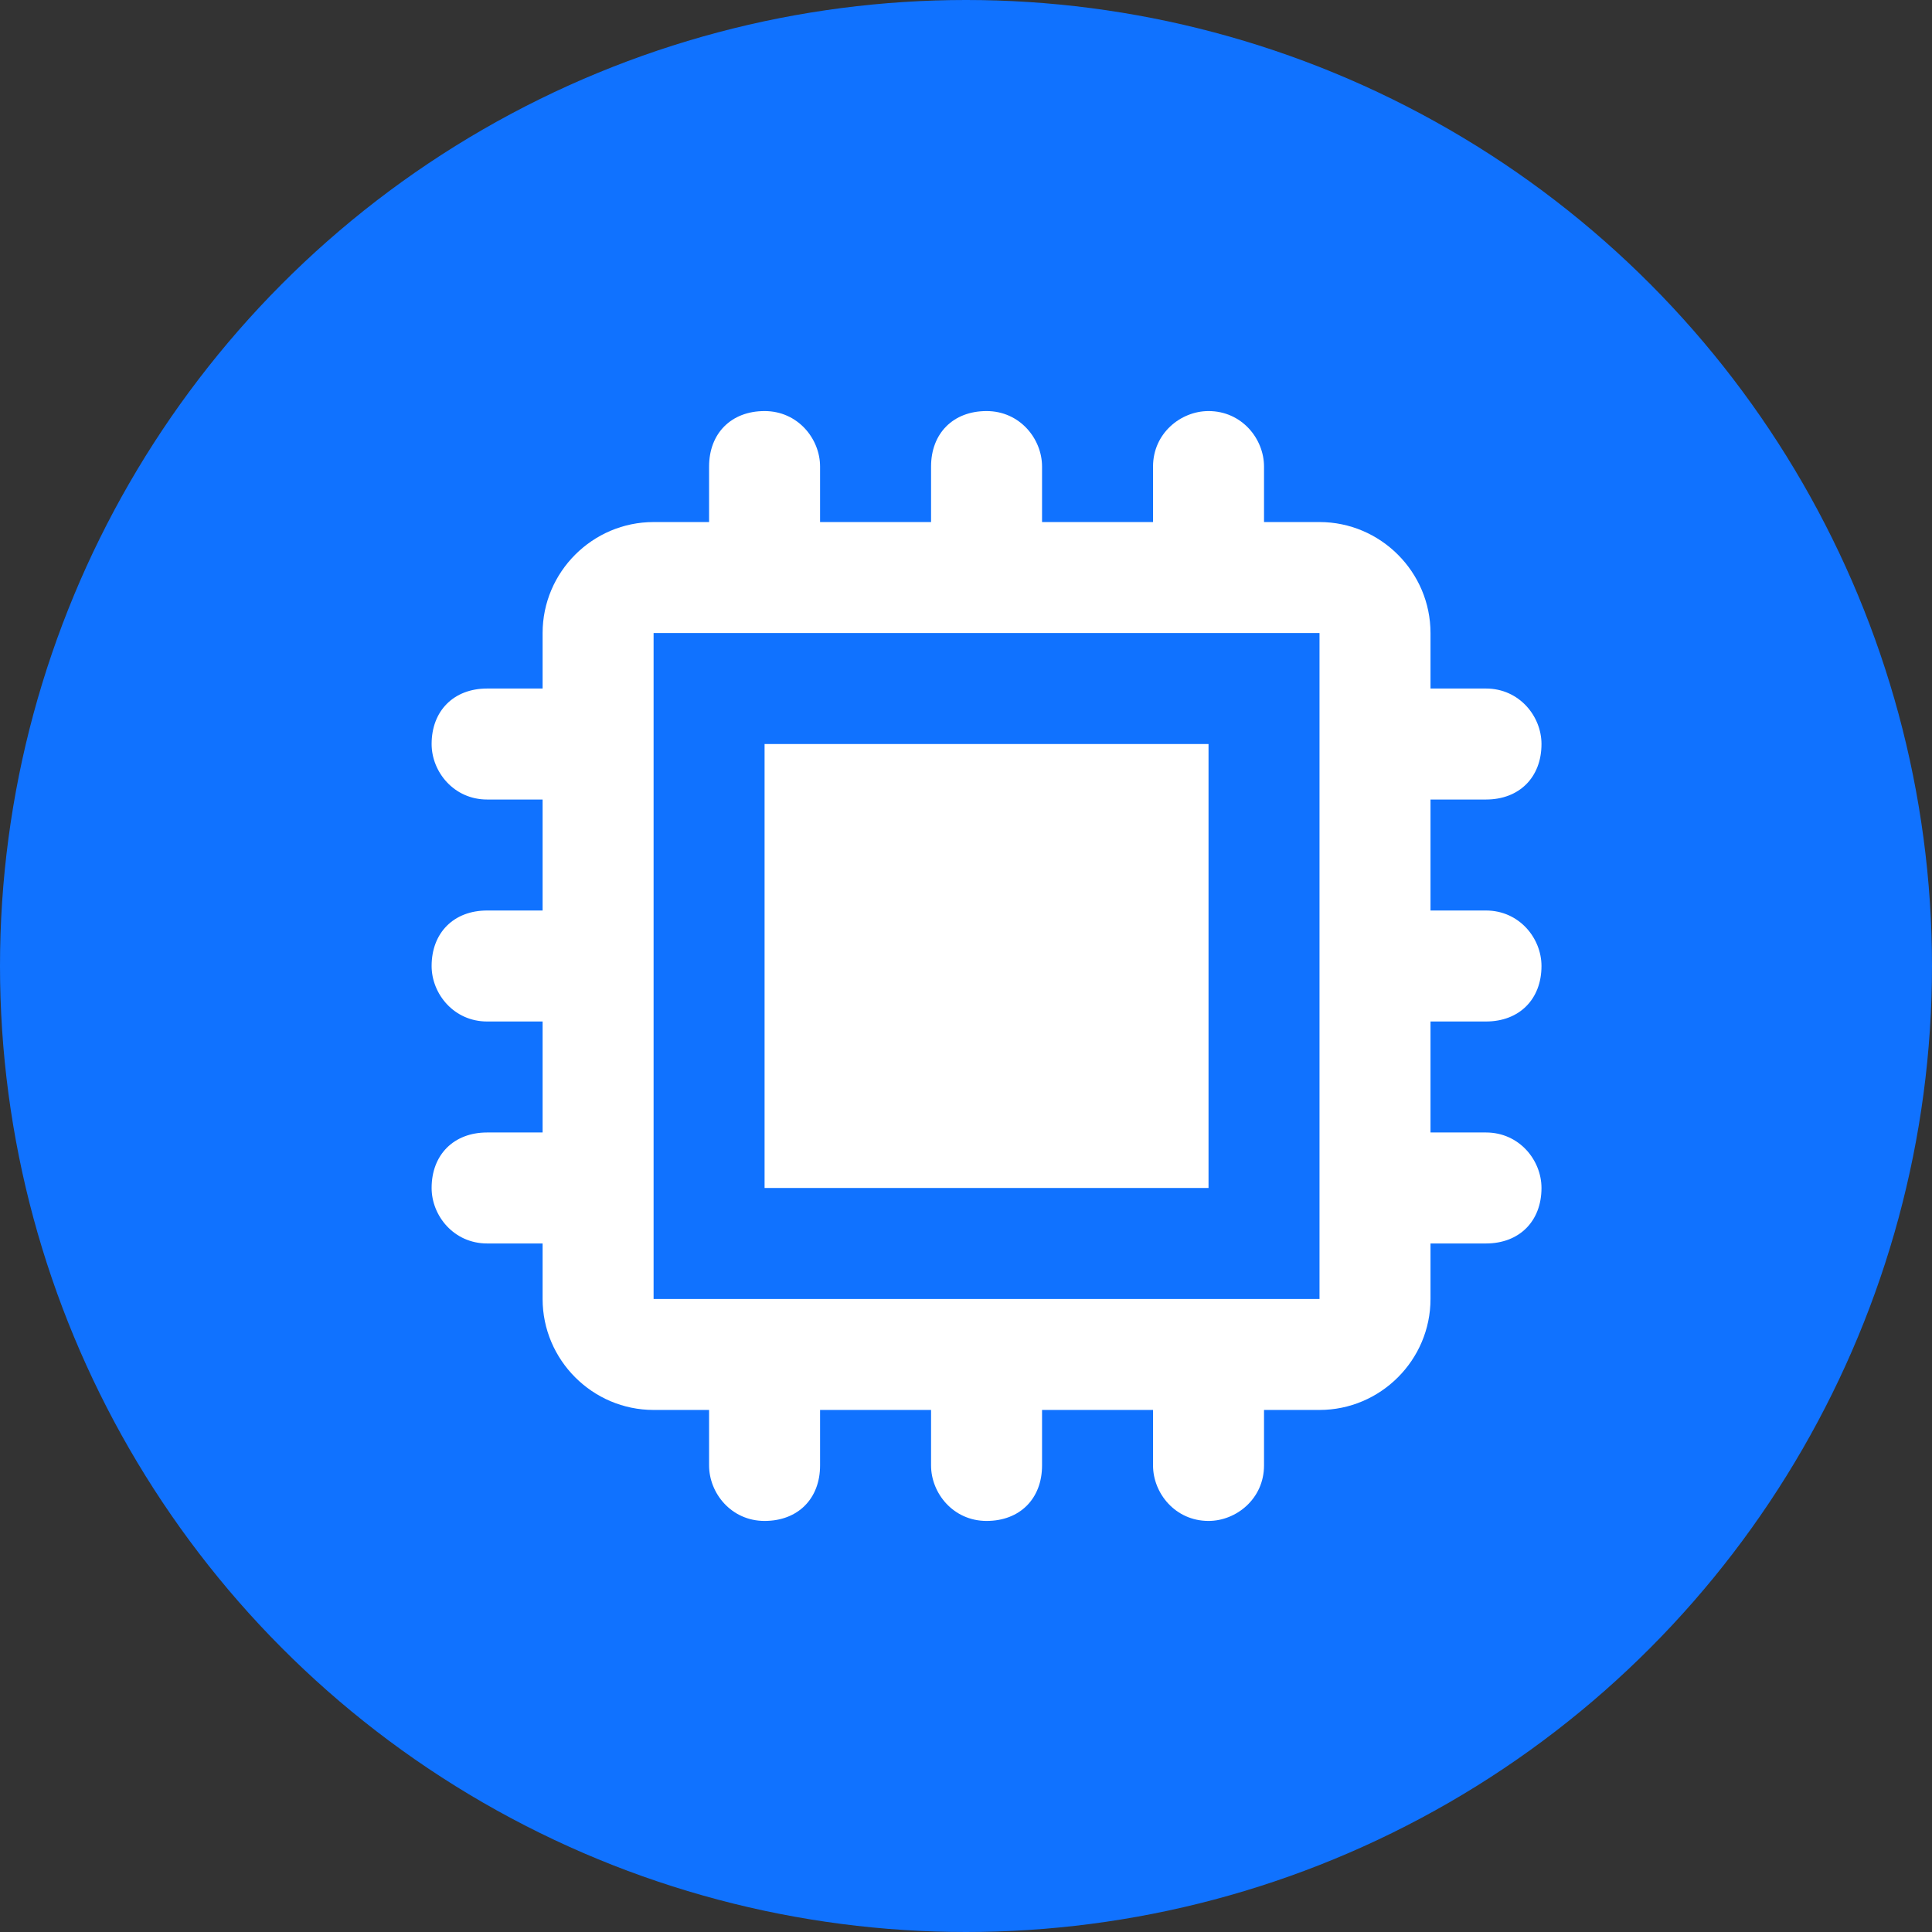 <svg width="94" height="94" viewBox="0 0 94 94" fill="none" xmlns="http://www.w3.org/2000/svg">
<rect x="0" y="0" width="94" height="94" fill="#333333" stroke="none"/>
<circle cx="47" cy="47" r="47" fill="#1072FF"/>
<path d="M58.8 36.2H37.2V57.8H58.8V36.2Z" fill="white"/>
<path d="M72.3 49.7C73.92 49.7 75 48.62 75 47C75 45.65 73.92 44.3 72.3 44.3H69.6V38.9H72.3C73.92 38.9 75 37.82 75 36.2C75 34.85 73.92 33.5 72.3 33.5H69.6V30.8C69.6 27.83 67.17 25.4 64.2 25.4H61.5V22.7C61.5 21.35 60.42 20 58.8 20C57.45 20 56.1 21.08 56.1 22.7V25.4H50.7V22.7C50.7 21.35 49.62 20 48 20C46.38 20 45.3 21.08 45.3 22.7V25.4H39.9V22.7C39.9 21.35 38.82 20 37.2 20C35.58 20 34.5 21.08 34.5 22.7V25.4H31.8C28.83 25.4 26.4 27.83 26.4 30.8V33.5H23.7C22.08 33.5 21 34.58 21 36.2C21 37.55 22.08 38.9 23.7 38.9H26.4V44.3H23.7C22.08 44.3 21 45.38 21 47C21 48.35 22.08 49.7 23.7 49.7H26.4V55.1H23.7C22.08 55.1 21 56.18 21 57.8C21 59.15 22.08 60.5 23.7 60.5H26.4V63.2C26.4 66.17 28.83 68.6 31.8 68.6H34.5V71.3C34.5 72.65 35.58 74 37.2 74C38.82 74 39.9 72.92 39.9 71.3V68.6H45.3V71.3C45.3 72.65 46.38 74 48 74C49.62 74 50.7 72.92 50.7 71.3V68.6H56.1V71.3C56.1 72.65 57.18 74 58.8 74C60.15 74 61.5 72.92 61.5 71.3V68.6H64.2C67.17 68.6 69.6 66.17 69.6 63.2V60.5H72.3C73.92 60.5 75 59.42 75 57.8C75 56.45 73.92 55.1 72.3 55.1H69.6V49.7H72.3ZM64.2 63.2H31.8V30.8H64.2V63.2Z" fill="white"/>
</svg>
